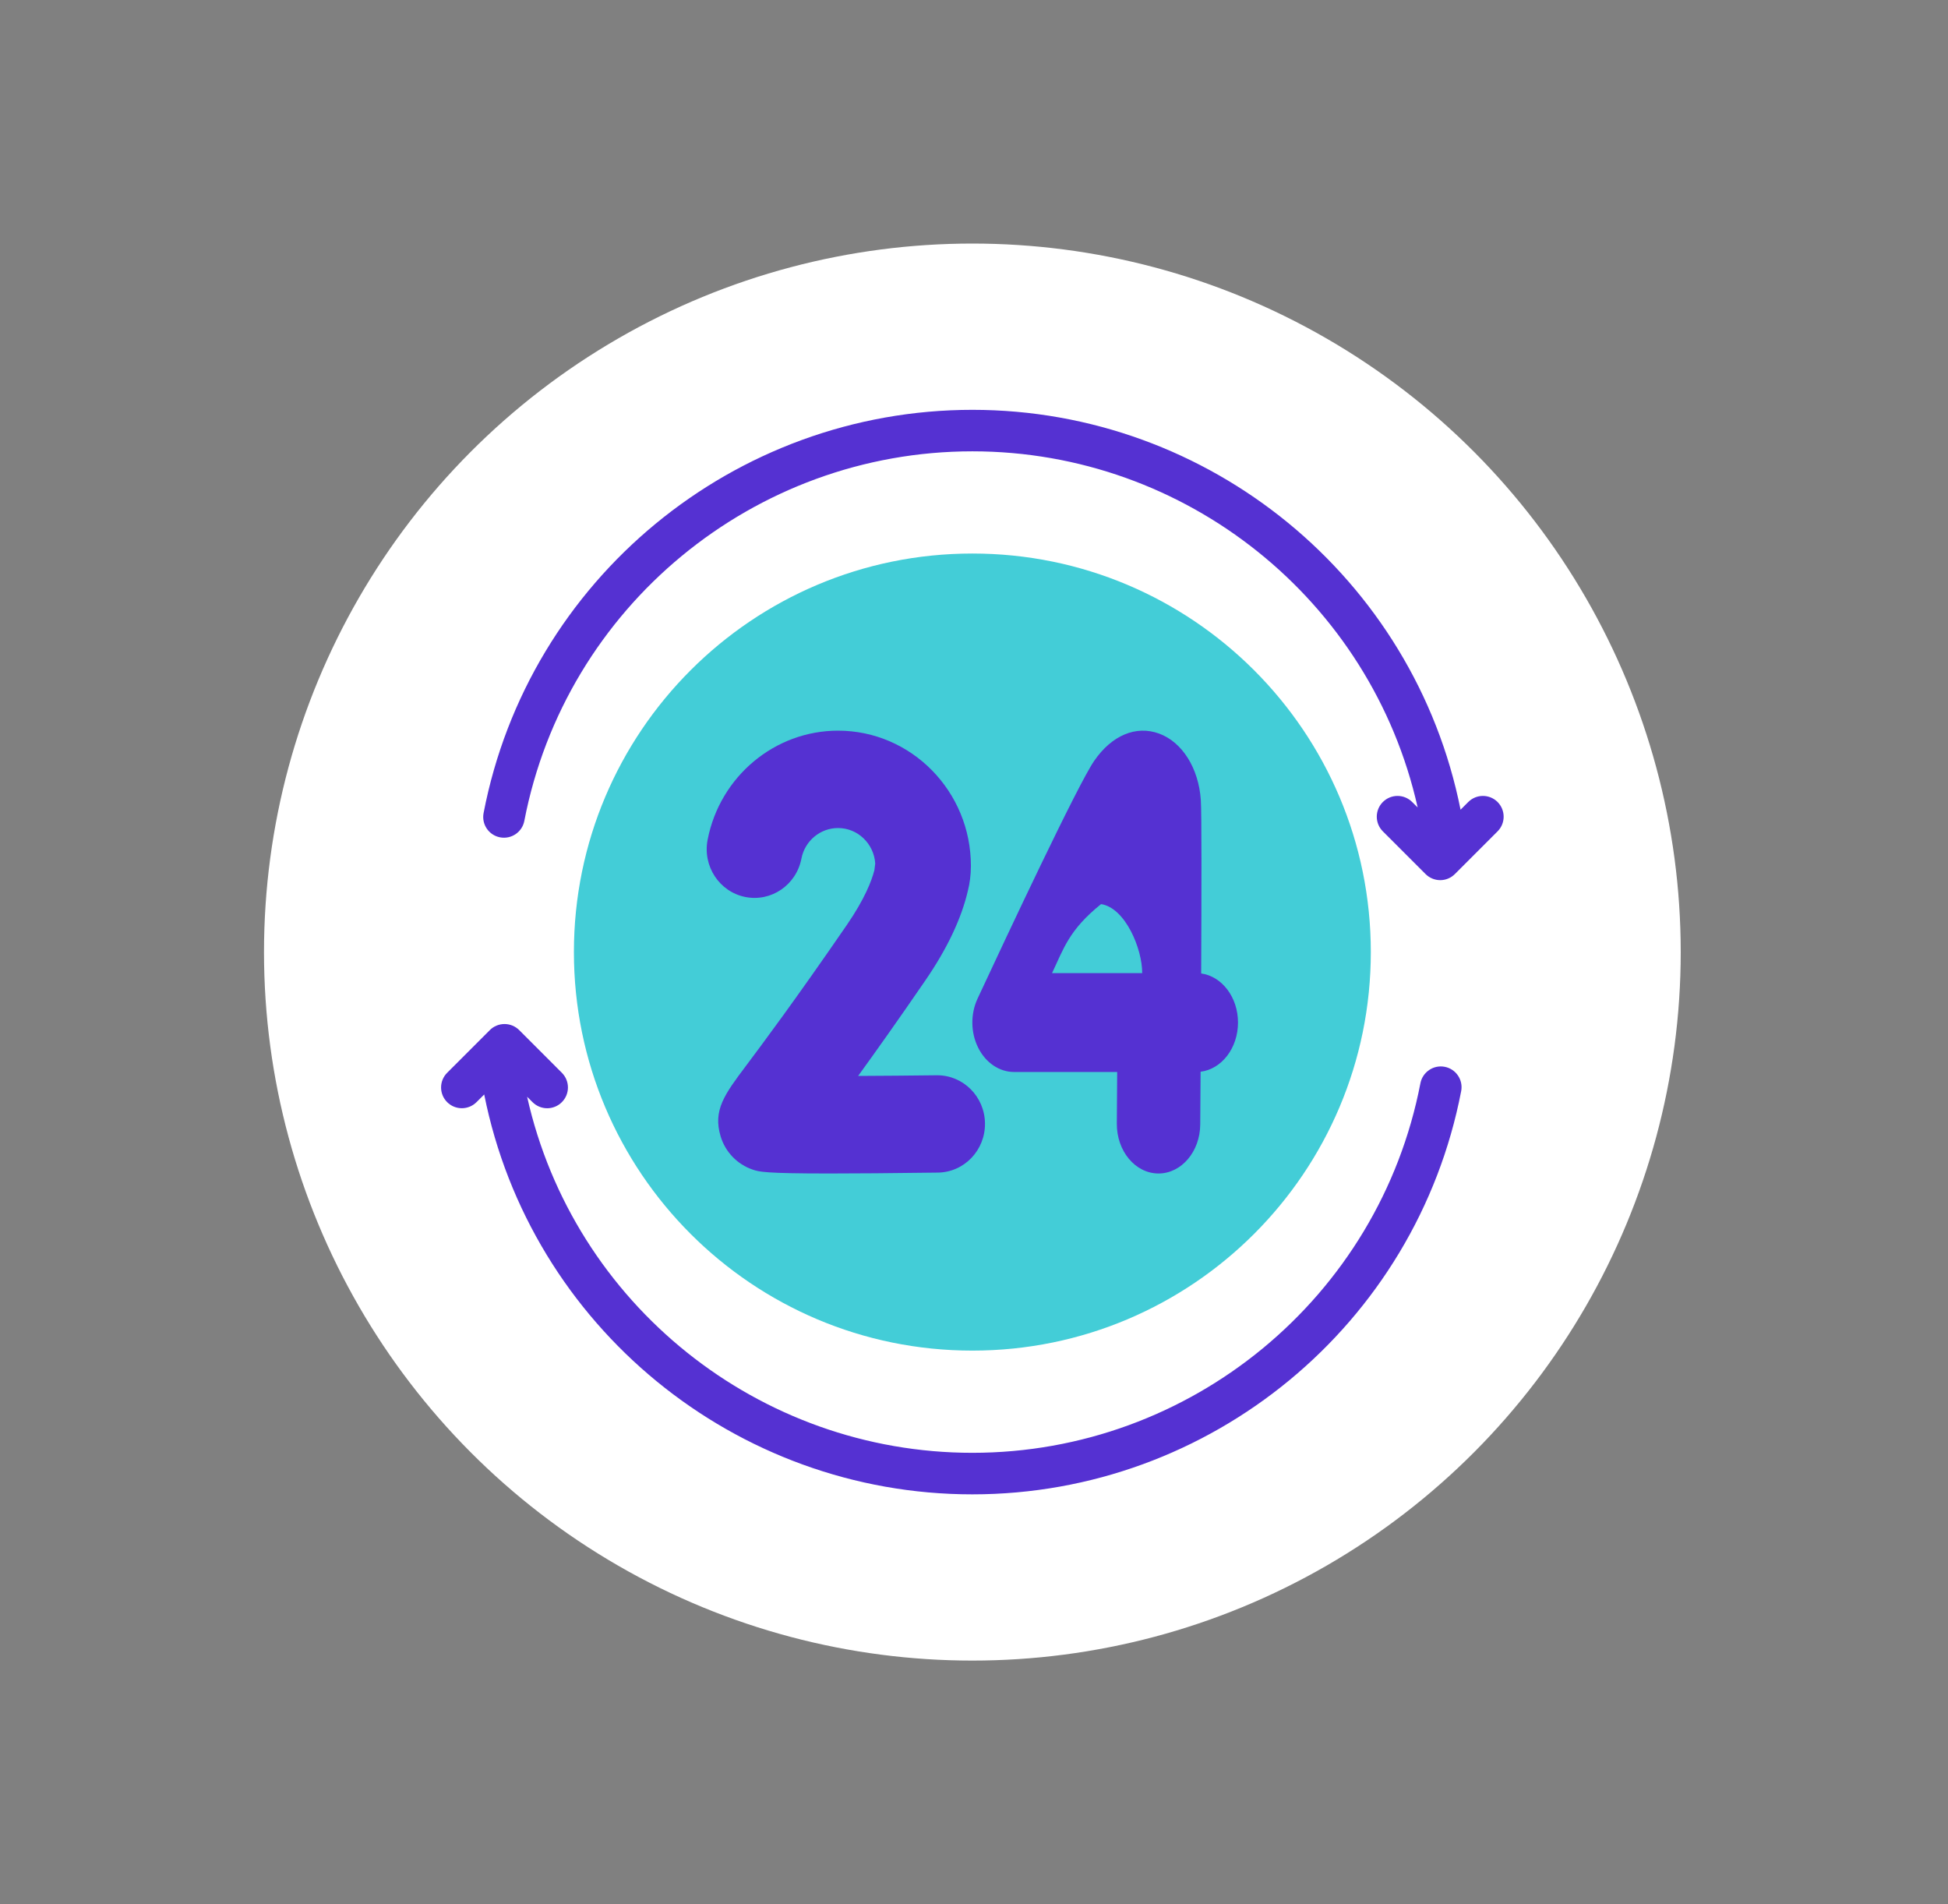<svg width="44" height="43" viewBox="0 0 44 43" fill="none" xmlns="http://www.w3.org/2000/svg">
<rect x="0" y="0" width="44" height="43" fill="#808080" stroke="none"/>
<circle cx="21.963" cy="21.5" r="16" fill="white"/>
<g clip-path="url(#clip0_1153_2573)">
<path d="M21.963 30.5C26.933 30.5 30.963 26.471 30.963 21.5C30.963 16.529 26.933 12.5 21.963 12.5C16.992 12.5 12.963 16.529 12.963 21.5C12.963 26.471 16.992 30.5 21.963 30.5Z" fill="#43CDD7"/>
<path d="M32.632 24.091C32.378 24.042 32.132 24.209 32.083 24.463C31.151 29.299 26.895 32.808 21.963 32.808C17.134 32.808 12.954 29.445 11.906 24.767L12.028 24.889C12.12 24.981 12.24 25.027 12.36 25.027C12.479 25.027 12.6 24.981 12.691 24.889C12.874 24.706 12.874 24.41 12.691 24.226L11.727 23.262C11.639 23.174 11.52 23.125 11.396 23.125C11.271 23.125 11.152 23.174 11.064 23.262L10.1 24.226C9.917 24.409 9.917 24.706 10.1 24.889C10.283 25.072 10.58 25.072 10.763 24.889L10.937 24.716C11.983 29.953 16.608 33.746 21.963 33.746C27.344 33.746 31.987 29.916 33.004 24.64C33.053 24.386 32.886 24.14 32.632 24.091Z" fill="#5531D2"/>
<path d="M33.826 18.111C33.643 17.928 33.346 17.928 33.163 18.112L32.99 18.285C31.944 13.048 27.319 9.255 21.964 9.255C16.583 9.255 11.939 13.084 10.923 18.36C10.874 18.615 11.04 18.86 11.294 18.909C11.549 18.958 11.794 18.792 11.843 18.538C12.775 13.702 17.031 10.192 21.964 10.192C26.792 10.192 30.973 13.556 32.021 18.234L31.898 18.112C31.715 17.928 31.419 17.928 31.235 18.111C31.052 18.295 31.052 18.591 31.235 18.774L32.199 19.738C32.287 19.826 32.407 19.876 32.531 19.876C32.655 19.876 32.774 19.826 32.862 19.738L33.826 18.774C34.009 18.591 34.009 18.295 33.826 18.111Z" fill="#5531D2"/>
<path d="M22.094 23.659C22.263 23.999 22.572 24.208 22.905 24.208H25.234C25.232 24.619 25.229 25.013 25.226 25.374C25.222 25.991 25.64 26.495 26.16 26.5H26.168C26.685 26.5 27.106 26.006 27.11 25.393C27.112 25.101 27.115 24.687 27.118 24.202C27.593 24.144 27.963 23.669 27.963 23.091C27.963 22.519 27.599 22.047 27.131 21.983C27.139 20.166 27.143 18.337 27.123 18.063C27.073 17.345 26.703 16.758 26.181 16.566C25.659 16.375 25.111 16.605 24.714 17.183C24.341 17.725 22.748 21.119 22.08 22.552C21.919 22.898 21.924 23.319 22.094 23.659ZM24.87 20.417C25.418 20.5 25.802 21.429 25.799 21.975H23.763C24.025 21.423 24.145 21 24.87 20.417Z" fill="#5531D2"/>
<path d="M21.183 26.48C21.779 26.473 22.256 25.974 22.248 25.367C22.241 24.765 21.759 24.282 21.169 24.282C21.165 24.282 21.16 24.282 21.155 24.282C20.564 24.289 19.944 24.295 19.383 24.297C19.771 23.762 20.27 23.06 20.899 22.144C21.396 21.421 21.721 20.733 21.865 20.101C21.901 19.961 21.93 19.762 21.93 19.557C21.933 17.871 20.584 16.5 18.929 16.5C17.498 16.5 16.259 17.537 15.983 18.965C15.868 19.561 16.249 20.139 16.834 20.256C17.42 20.373 17.987 19.985 18.102 19.389C18.179 18.989 18.527 18.699 18.929 18.699C19.375 18.699 19.741 19.054 19.769 19.501L19.75 19.651C19.686 19.902 19.525 20.308 19.131 20.883C17.943 22.61 17.235 23.554 16.855 24.062C16.367 24.712 16.098 25.07 16.278 25.665C16.384 26.015 16.653 26.294 17 26.412C17.144 26.461 17.26 26.5 18.734 26.5C19.313 26.5 20.101 26.494 21.183 26.48Z" fill="#5531D2"/>
</g>
<defs>
<clipPath id="clip0_1153_2573">
<rect width="24" height="27" fill="white" transform="translate(9.963 8.5)"/>
</clipPath>
</defs>
</svg>
